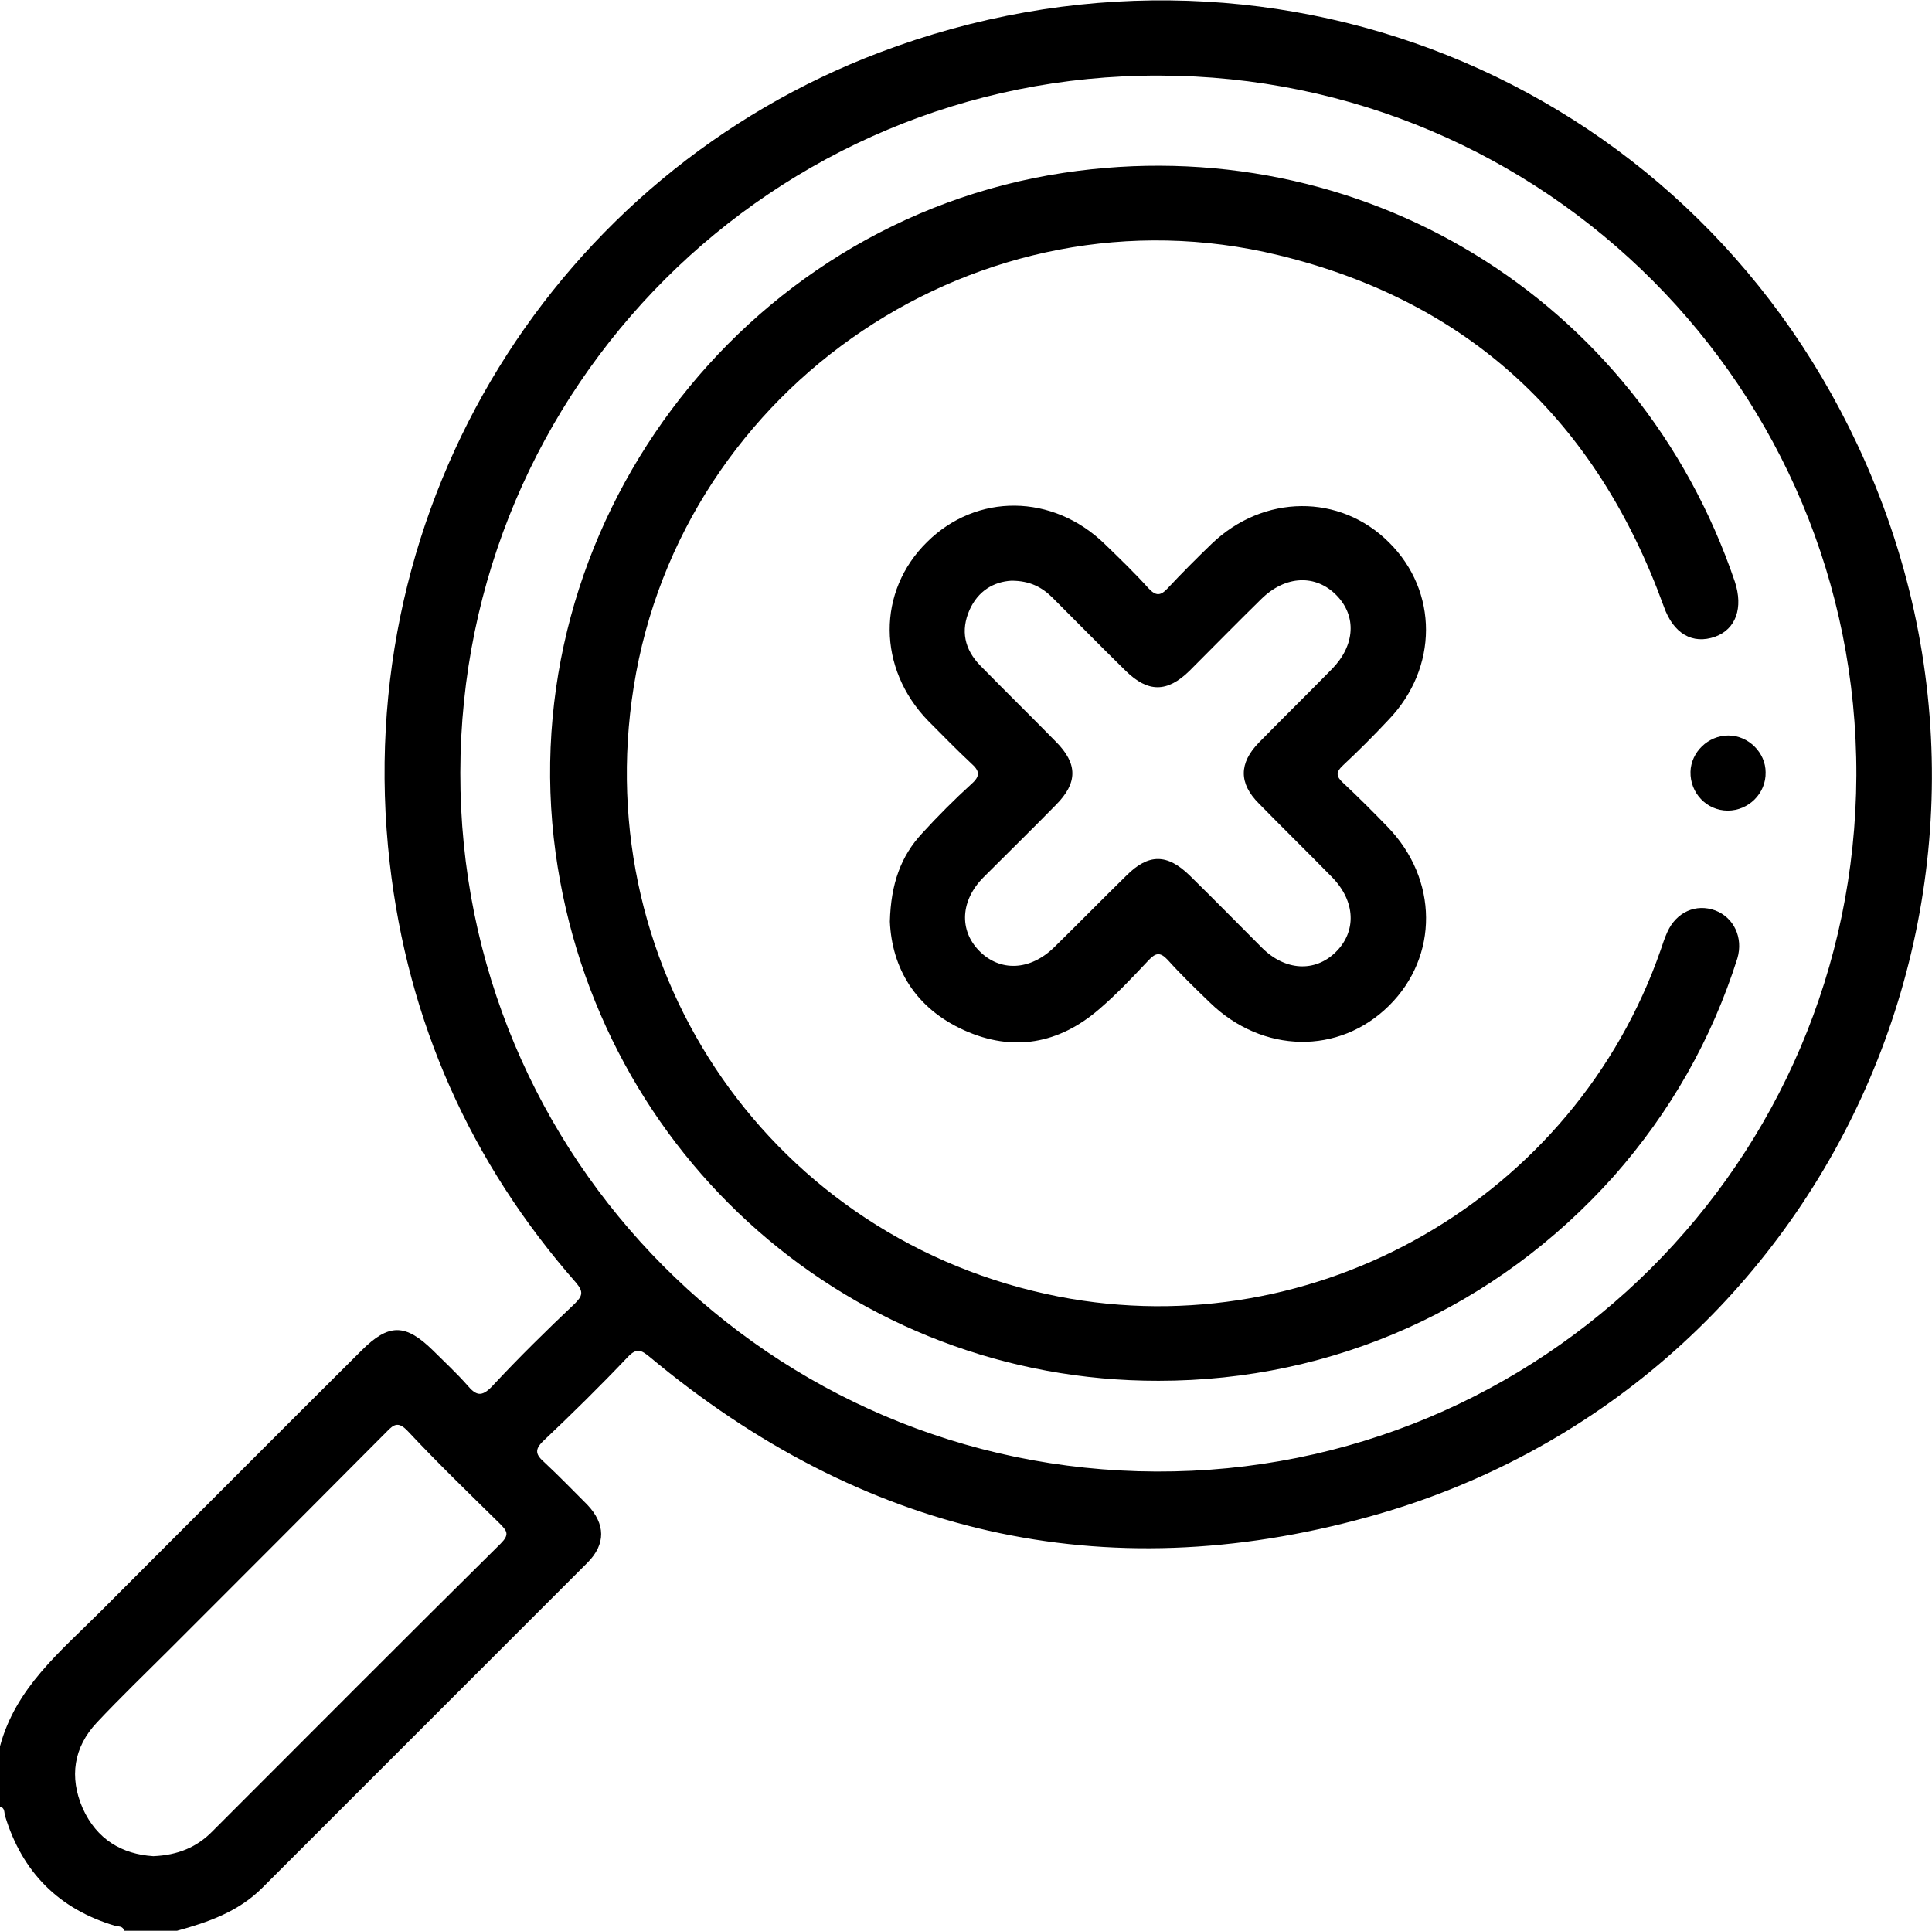 <svg version="1.1" xmlns="http://www.w3.org/2000/svg" viewBox="0 0 383.2 383.1" fill="currentColor">
	<path d="M0,346.4c3.1-11.6,12-18.8,19.9-26.7c17.3-17.3,34.5-34.6,51.8-51.8c5.4-5.4,8.7-5.4,14.2,0
	c2.3,2.3,4.7,4.5,6.8,6.9c1.7,2,2.8,2.4,4.9,0.2c5.3-5.7,10.8-11.1,16.4-16.4c1.5-1.5,1.8-2.3,0.3-4.1c-21-23.9-33.4-51.8-37-83.3
	c-8.2-71.8,33.5-136.7,97.2-160.8c76.1-28.8,159.5,4.4,193.9,77.8c40.7,86.7-6.2,187.7-97,212.7c-52.7,14.6-100.5,3.3-142.5-31.7
	c-1.7-1.4-2.6-1.9-4.4,0c-5.4,5.7-11,11.2-16.7,16.6c-1.9,1.8-1.5,2.8,0.2,4.3c2.9,2.7,5.7,5.6,8.5,8.4c3.6,3.8,3.7,7.8,0,11.5
	c-21.5,21.5-43,43-64.5,64.5c-4.7,4.7-10.7,6.8-16.9,8.5c-3.5,0-7,0-10.5,0c-0.2-1-1.1-0.8-1.8-1C11.7,378.7,4.4,371.4,1,360.2
	c-0.2-0.7,0-1.6-1-1.8C0,354.4,0,350.4,0,346.4z M91.3,153.3c-0.1,76.4,61.5,138.3,138,138.6c76.6,0.3,138.6-61.5,138.9-138.1
	C368.4,77.2,306.5,15.1,229.9,15C153.4,14.8,91.4,76.7,91.3,153.3z M30.4,368.2c4.9-0.2,8.7-1.8,11.8-5c19-19,38-38.1,57.1-57
	c1.8-1.8,1.3-2.5-0.2-4c-6.1-6-12.3-12-18.2-18.3c-1.8-1.9-2.7-1.5-4.2,0.1c-14.3,14.4-28.7,28.8-43,43.1
	c-4.8,4.8-9.8,9.6-14.5,14.6c-4.6,4.9-5.5,10.8-2.8,17C19.2,364.9,24.2,367.8,30.4,368.2z" />
	<path d="M229.8,273.9c-60.6,0.1-111.3-44.4-119.6-104.7C101.4,104.8,146.8,44,210.9,34.3
	c58.9-8.9,114.1,24.8,133.2,81.1c1.7,5.2,0.2,9.4-3.9,10.9c-4.5,1.6-8.3-0.6-10.2-6c-13.3-36.7-38.5-60.5-76.5-69.7
	c-58.9-14.3-118.3,25.8-127.8,85.6c-9.1,57,27.9,110,84.3,121c51.1,9.9,102.3-19.6,119.4-68.8c0.4-1.2,0.8-2.4,1.3-3.5
	c1.8-4,5.7-5.7,9.5-4.3c3.7,1.4,5.6,5.4,4.4,9.5c-5.1,16.1-13.3,30.5-24.5,43.2C296.8,259.4,264.6,273.9,229.8,273.9z" />
	<path d="M176.5,182.8c0.2-7.5,2.2-13,6.4-17.5c3.1-3.4,6.4-6.7,9.8-9.8c1.8-1.6,1.6-2.6-0.1-4.1
	c-2.9-2.7-5.7-5.6-8.5-8.4c-10.1-10.4-10.2-25.7-0.2-35.5c9.8-9.7,24.9-9.6,35.2,0.4c3,2.9,5.9,5.7,8.7,8.8c1.5,1.6,2.4,1.5,3.8,0
	c2.8-3,5.7-5.9,8.7-8.8c10.3-9.9,25.5-10,35.2-0.3c9.8,9.7,9.8,24.9-0.1,35.2c-2.9,3.1-5.9,6.1-9,9c-1.5,1.4-1.4,2.2,0,3.5
	c3,2.8,5.9,5.7,8.8,8.7c10.1,10.4,10.2,25.7,0.3,35.5c-9.9,9.8-25.1,9.5-35.5-0.6c-2.9-2.8-5.7-5.5-8.4-8.5
	c-1.5-1.6-2.4-1.4-3.8,0.1c-3.2,3.4-6.3,6.7-9.8,9.7c-8,6.9-17.1,8.5-26.7,4.2C181.5,200,176.9,192,176.5,182.8z M200.6,115.2
	c-3.5,0.2-6.6,2-8.3,5.8c-1.8,4.1-1,7.8,2.1,11c5,5.1,10,10,15,15.1c4.4,4.4,4.4,8.2,0,12.6c-4.7,4.8-9.5,9.5-14.3,14.3
	c-4.6,4.6-4.9,10.5-0.9,14.6c4.1,4.2,10.1,4,14.9-0.7c4.8-4.7,9.5-9.5,14.3-14.2c4.4-4.4,8.1-4.4,12.6,0c4.8,4.7,9.5,9.5,14.3,14.3
	c4.6,4.6,10.5,4.9,14.6,0.9c4.2-4.1,4-10.1-0.7-14.9c-4.8-4.9-9.7-9.7-14.5-14.6c-4-4-4-8,0-12.1c4.8-4.9,9.7-9.7,14.5-14.6
	c4.6-4.7,4.9-10.5,0.9-14.6c-4.1-4.2-10.1-4-14.9,0.7c-4.8,4.7-9.5,9.5-14.3,14.3c-4.4,4.3-8.2,4.3-12.6,0
	c-4.9-4.8-9.7-9.7-14.5-14.5C206.7,116.5,204.3,115.2,200.6,115.2z" />
	<path d="M342.8,145.9c4,0,7.4,3.4,7.4,7.3c0.1,4.2-3.4,7.6-7.5,7.6c-4.2,0-7.5-3.5-7.4-7.7
	C335.4,149.2,338.8,145.9,342.8,145.9z" />
</svg>